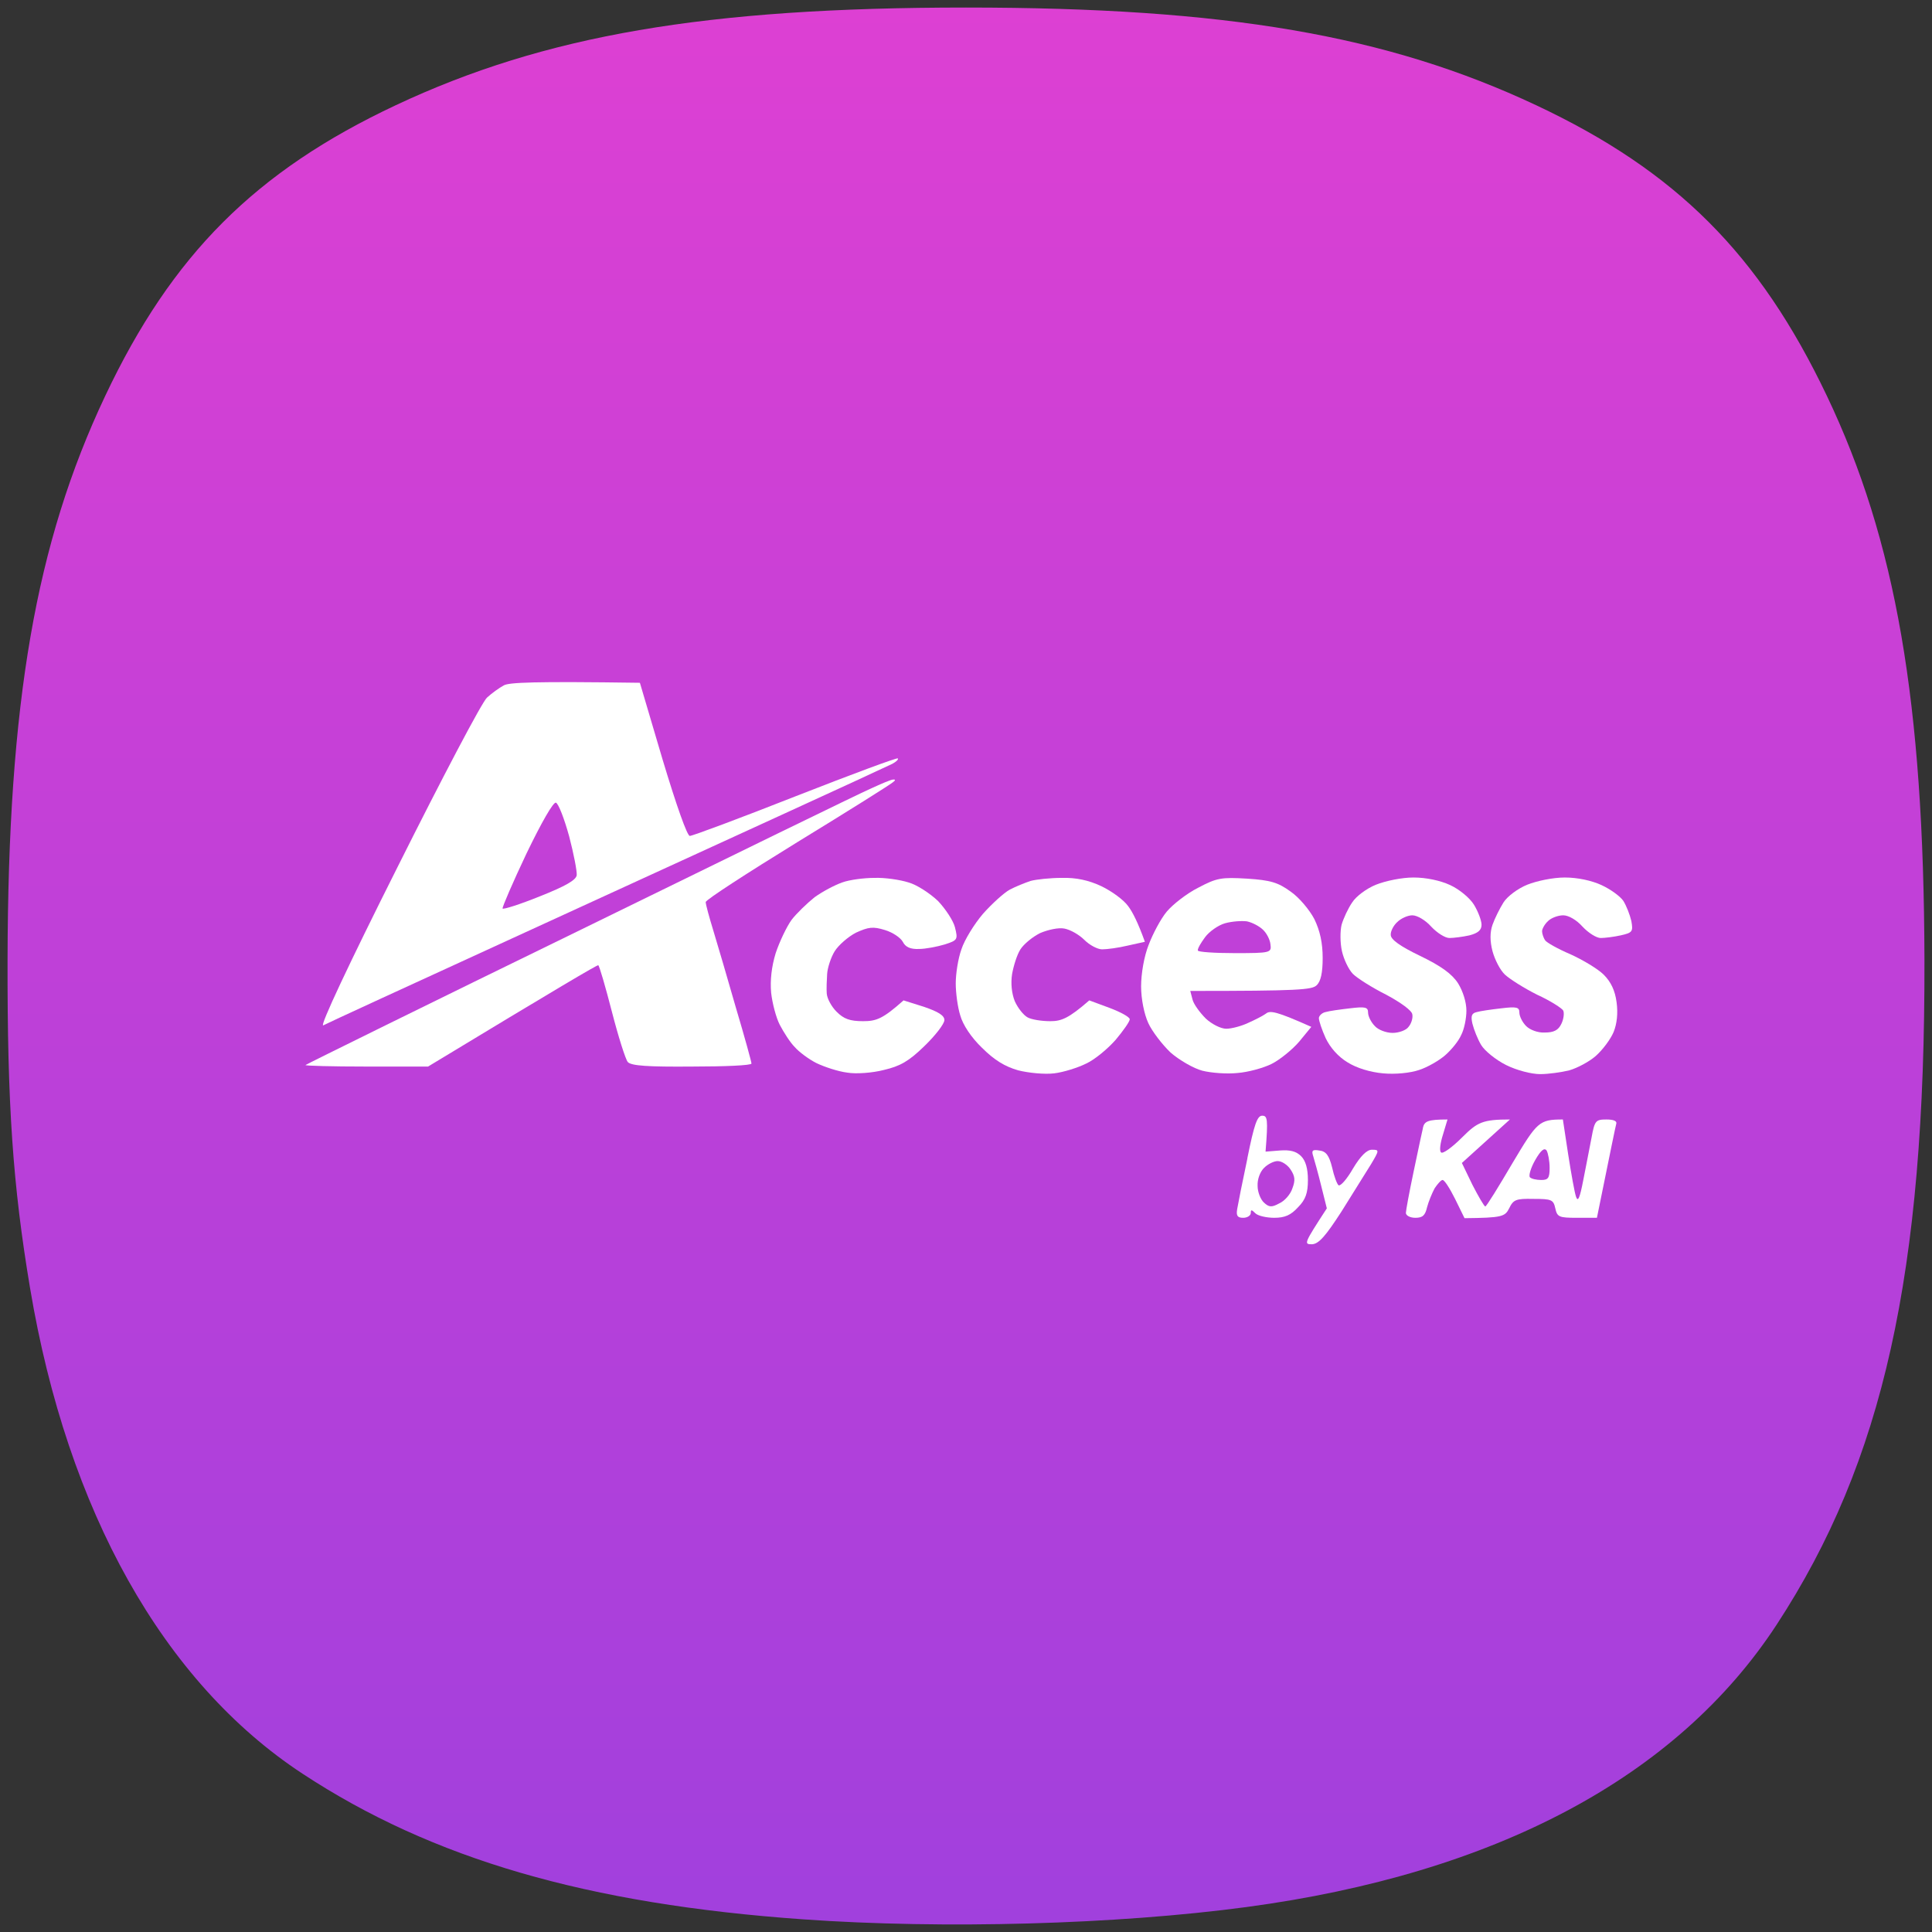 <svg width="256" height="256" viewBox="0 0 256 256" fill="none" xmlns="http://www.w3.org/2000/svg">
<rect x="0" y="0" width="256" height="256" fill="#333333" stroke="none"/>
<path d="M106.429 254.324C77.804 252.299 57.286 246.329 40.076 235.018C21.657 222.911 8.94 200.243 3.984 170.687C1.693 157.021 0.963 146.366 1.001 127.164C1.07 93.081 4.727 71.961 13.937 52.468C22.776 33.762 33.851 22.679 52.44 13.942C72.184 4.661 93.555 1 127.994 1C162.433 1 183.803 4.661 203.548 13.942C222.119 22.672 233.122 33.673 242.078 52.468C251.216 71.645 254.915 93.034 254.999 127.164C255.1 168.687 249.55 193.658 235.416 215.277C222.216 235.466 198.18 248.266 165.151 252.695C147.932 255.004 125.031 255.639 106.429 254.324Z" fill="url(#paint0_linear_83_303)"/>
<path d="M175.06 157.106C174.659 155.452 174.158 153.699 174.007 153.198C173.757 152.446 173.907 152.296 174.809 152.446C175.712 152.547 176.113 153.098 176.514 154.701C176.764 155.853 177.165 156.905 177.366 157.056C177.616 157.206 178.468 156.254 179.27 154.851C180.273 153.181 181.108 152.346 181.777 152.346C182.779 152.346 182.779 152.396 181.676 154.25C181.025 155.302 179.27 158.108 177.767 160.512C175.662 163.769 174.759 164.821 173.857 164.871C172.754 164.871 172.754 164.821 175.812 160.112L175.06 157.106Z" fill="white"/>
<path fill-rule="evenodd" clip-rule="evenodd" d="M187.697 153.422C187.566 154.046 187.428 154.701 187.29 155.352C186.739 157.957 186.288 160.412 186.288 160.713C186.288 161.064 186.839 161.364 187.541 161.364C188.493 161.364 188.844 161.064 189.094 159.961C189.295 159.21 189.746 158.108 190.097 157.456C190.498 156.855 190.949 156.354 191.15 156.354C191.4 156.354 192.102 157.456 192.804 158.859L194.057 161.414C199.019 161.364 199.42 161.214 199.971 160.112C200.522 158.959 200.873 158.809 203.179 158.859C205.585 158.859 205.836 158.959 206.086 160.112C206.337 161.264 206.587 161.364 208.943 161.364H211.6C213.454 152.246 214.056 149.29 214.156 148.939C214.306 148.539 213.805 148.338 212.853 148.338C211.449 148.338 211.299 148.489 210.898 150.693C210.733 151.585 210.459 152.977 210.19 154.339C210.052 155.043 209.915 155.739 209.795 156.354C209.344 158.709 209.093 159.31 208.843 158.609C208.642 158.058 208.191 155.502 207.79 152.947L207.089 148.338C203.931 148.338 203.68 148.639 200.422 154.1C198.568 157.256 196.964 159.861 196.813 159.861C196.663 159.861 195.911 158.559 195.109 157.005L193.706 154.1L200.071 148.338C196.463 148.338 195.761 148.689 193.756 150.693C192.403 152.046 191.149 152.947 190.949 152.697C190.698 152.496 190.849 151.444 191.2 150.342L191.801 148.338C189.145 148.338 188.744 148.589 188.543 149.44V149.491C188.43 149.941 188.092 151.548 187.697 153.422ZM203.43 153.699C202.828 154.751 202.527 155.803 202.728 156.003C202.928 156.204 203.58 156.354 204.232 156.354C205.134 156.354 205.334 156.104 205.334 154.751C205.334 153.849 205.134 152.797 204.933 152.446C204.633 152.046 204.181 152.396 203.43 153.699Z" fill="white"/>
<path fill-rule="evenodd" clip-rule="evenodd" d="M165.286 153.498C164.634 156.555 164.033 159.611 163.933 160.212C163.782 161.114 163.983 161.364 164.735 161.364C165.286 161.364 165.737 161.064 165.737 160.713C165.737 160.262 165.837 160.262 166.339 160.763C166.69 161.114 167.842 161.364 168.845 161.364C170.248 161.364 171.05 161.013 172.003 159.961C173.005 158.959 173.306 158.058 173.306 156.354C173.306 154.851 173.005 153.799 172.404 153.198C171.752 152.547 170.95 152.346 169.597 152.446L167.692 152.597C168.043 148.238 167.943 147.837 167.241 147.837C166.589 147.837 166.188 148.99 165.286 153.448V153.498ZM167.492 154.751C166.94 155.302 166.589 156.304 166.639 157.156C166.639 157.957 167.04 158.959 167.492 159.36C168.143 159.961 168.494 160.011 169.496 159.46C170.198 159.16 171 158.258 171.251 157.456C171.652 156.404 171.602 155.853 171 154.951C170.599 154.35 169.847 153.849 169.296 153.849C168.795 153.849 167.993 154.25 167.492 154.751Z" fill="white"/>
<path d="M199.219 119.581C199.721 118.779 201.124 117.727 202.377 117.226C203.63 116.725 205.785 116.274 207.339 116.274C209.043 116.274 210.898 116.675 212.201 117.276C213.404 117.828 214.707 118.779 215.108 119.381C215.509 120.032 215.96 121.184 216.161 122.036C216.411 123.439 216.311 123.589 214.757 123.94C213.855 124.14 212.652 124.29 212.101 124.29C211.55 124.29 210.497 123.639 209.695 122.787C208.893 121.886 207.84 121.284 207.139 121.284C206.437 121.284 205.535 121.635 205.134 122.036C204.683 122.437 204.332 123.088 204.332 123.389C204.332 123.739 204.532 124.29 204.733 124.591C204.933 124.892 206.437 125.743 208.091 126.445C209.745 127.196 211.75 128.399 212.502 129.15C213.454 130.102 214.006 131.254 214.206 132.807C214.407 134.26 214.256 135.663 213.805 136.765C213.404 137.717 212.351 139.12 211.449 139.921C210.597 140.673 208.993 141.525 207.941 141.825C206.938 142.076 205.184 142.326 204.081 142.326C202.928 142.326 200.974 141.825 199.57 141.124C198.167 140.422 196.713 139.22 196.262 138.469C195.811 137.717 195.31 136.465 195.109 135.663C194.859 134.611 195.009 134.26 195.661 134.11C196.162 133.96 197.615 133.759 198.919 133.609C200.974 133.358 201.324 133.459 201.324 134.16C201.324 134.661 201.725 135.463 202.227 135.964C202.728 136.465 203.78 136.865 204.683 136.815C205.886 136.815 206.487 136.515 206.888 135.663C207.189 135.062 207.289 134.26 207.139 133.91C206.988 133.609 205.435 132.607 203.68 131.805C201.976 130.954 200.071 129.751 199.42 129.15C198.768 128.549 198.066 127.146 197.766 126.044C197.415 124.691 197.415 123.539 197.766 122.537C198.066 121.685 198.718 120.383 199.219 119.581Z" fill="white"/>
<path d="M179.17 119.581C179.671 118.779 181.075 117.727 182.328 117.226C183.581 116.725 185.736 116.274 187.29 116.274C188.994 116.274 190.849 116.675 192.152 117.276C193.355 117.828 194.758 118.98 195.31 119.882C195.861 120.783 196.312 121.986 196.312 122.537C196.312 123.238 195.861 123.639 194.708 123.94C193.806 124.14 192.603 124.29 192.052 124.29C191.5 124.29 190.448 123.639 189.646 122.787C188.894 121.936 187.791 121.284 187.14 121.284C186.538 121.284 185.636 121.685 185.135 122.186C184.634 122.637 184.233 123.439 184.283 123.89C184.283 124.491 185.536 125.393 188.142 126.645C190.949 127.998 192.403 129.05 193.205 130.302C193.856 131.354 194.307 132.807 194.307 133.91C194.307 134.962 194.007 136.415 193.606 137.166C193.255 137.968 192.302 139.12 191.5 139.821C190.698 140.523 189.145 141.424 188.042 141.775C186.889 142.176 184.884 142.376 183.28 142.226C181.576 142.076 179.772 141.525 178.569 140.773C177.316 140.022 176.263 138.819 175.662 137.567C175.16 136.465 174.759 135.262 174.759 134.912C174.759 134.611 175.16 134.21 175.611 134.11C176.113 133.96 177.566 133.759 178.869 133.609C180.924 133.358 181.275 133.459 181.275 134.16C181.275 134.661 181.676 135.463 182.178 135.964C182.629 136.465 183.681 136.865 184.533 136.865C185.335 136.865 186.338 136.515 186.638 136.064C186.989 135.663 187.24 134.912 187.14 134.411C187.09 133.91 185.636 132.857 183.681 131.805C181.777 130.853 179.822 129.601 179.27 129.05C178.719 128.499 178.067 127.146 177.817 126.044C177.566 124.942 177.566 123.389 177.767 122.537C178.017 121.685 178.619 120.383 179.17 119.581Z" fill="white"/>
<path fill-rule="evenodd" clip-rule="evenodd" d="M158.77 117.627C157.266 118.379 155.412 119.832 154.61 120.783C153.808 121.735 152.755 123.739 152.204 125.192C151.603 126.695 151.202 129 151.202 130.703C151.202 132.356 151.603 134.36 152.154 135.563C152.655 136.665 154.008 138.418 155.111 139.471C156.264 140.473 158.169 141.575 159.321 141.875C160.524 142.176 162.579 142.326 163.983 142.176C165.336 142.076 167.391 141.525 168.494 140.974C169.597 140.422 171.251 139.07 172.153 138.018L173.757 136.064C169.146 134.01 168.293 133.859 167.742 134.31C167.341 134.611 166.238 135.162 165.336 135.563C164.484 135.964 163.181 136.314 162.479 136.314C161.777 136.314 160.575 135.713 159.773 134.962C158.971 134.16 158.169 133.058 158.018 132.457L157.718 131.304C172.103 131.304 173.857 131.154 174.459 130.553C175.01 130.052 175.261 128.9 175.261 126.946C175.261 124.942 174.91 123.338 174.158 121.785C173.506 120.533 172.103 118.88 171 118.128C169.346 116.926 168.344 116.625 165.236 116.425C161.828 116.224 161.226 116.325 158.77 117.627ZM162.329 122.336C161.427 122.587 160.224 123.439 159.672 124.19C159.121 124.942 158.67 125.693 158.72 125.944C158.72 126.144 160.925 126.294 163.632 126.294C168.344 126.294 168.494 126.244 168.344 125.142C168.293 124.541 167.842 123.639 167.341 123.188C166.89 122.737 165.938 122.236 165.236 122.086C164.534 121.986 163.231 122.086 162.329 122.336Z" fill="white"/>
<path d="M133.809 117.878C134.561 117.477 135.814 116.976 136.566 116.725C137.318 116.525 139.172 116.325 140.676 116.325C142.58 116.274 144.234 116.625 145.939 117.427C147.292 118.078 148.896 119.23 149.497 120.082C150.099 120.884 150.801 122.286 151.703 124.791L149.447 125.292C148.194 125.593 146.691 125.793 146.039 125.793C145.437 125.793 144.385 125.242 143.683 124.541C142.981 123.84 141.829 123.188 141.027 123.038C140.275 122.888 138.871 123.188 137.819 123.639C136.816 124.14 135.663 125.092 135.212 125.793C134.761 126.495 134.31 127.948 134.11 129.05C133.909 130.302 134.06 131.655 134.461 132.657C134.862 133.559 135.613 134.511 136.165 134.811C136.716 135.112 138.069 135.312 139.172 135.312C140.626 135.312 141.578 134.962 144.335 132.557L147.041 133.559C148.495 134.11 149.698 134.761 149.698 135.062C149.698 135.362 148.846 136.565 147.843 137.767C146.791 138.97 145.036 140.422 143.934 140.923C142.831 141.475 140.926 142.076 139.673 142.226C138.42 142.376 136.315 142.176 134.912 141.825C133.157 141.324 131.754 140.473 130.1 138.819C128.696 137.467 127.594 135.813 127.243 134.561C126.892 133.459 126.641 131.555 126.641 130.302C126.641 129.05 126.942 127.046 127.393 125.793C127.794 124.541 129.097 122.437 130.25 121.084C131.453 119.731 133.057 118.278 133.809 117.878Z" fill="white"/>
<path d="M107.946 118.88C108.998 118.128 110.602 117.276 111.604 116.926C112.557 116.575 114.512 116.325 115.865 116.325C117.268 116.274 119.273 116.575 120.376 116.926C121.479 117.226 123.233 118.379 124.286 119.381C125.288 120.433 126.341 122.036 126.541 122.888C126.942 124.491 126.892 124.591 125.188 125.142C124.185 125.443 122.632 125.743 121.779 125.743C120.627 125.793 119.975 125.493 119.624 124.791C119.323 124.24 118.271 123.539 117.268 123.238C115.664 122.737 115.063 122.838 113.409 123.589C112.356 124.14 111.103 125.242 110.602 126.044C110.101 126.846 109.65 128.248 109.6 129.05C109.549 129.851 109.499 131.054 109.549 131.655C109.6 132.306 110.151 133.358 110.853 134.06C111.805 135.012 112.607 135.312 114.361 135.312C116.116 135.312 116.968 135.012 119.724 132.557L122.431 133.409C124.336 134.06 125.138 134.561 125.138 135.162C125.138 135.663 123.935 137.216 122.481 138.619C120.426 140.623 119.273 141.274 117.118 141.775C115.564 142.176 113.409 142.326 112.256 142.126C111.053 141.976 109.249 141.374 108.196 140.873C107.194 140.372 105.84 139.37 105.289 138.719C104.688 138.118 103.835 136.765 103.334 135.813C102.833 134.861 102.332 132.908 102.181 131.555C102.031 129.902 102.232 128.098 102.783 126.294C103.284 124.791 104.236 122.787 104.888 121.886C105.54 121.034 106.943 119.681 107.946 118.88Z" fill="white"/>
<path d="M76.769 123.288C96.618 113.569 113.96 105.102 115.364 104.501C116.767 103.85 118.07 103.299 118.321 103.299C118.672 103.249 118.672 103.399 118.321 103.649C118.07 103.9 112.406 107.457 105.69 111.565C99.024 115.673 93.51 119.23 93.51 119.531C93.51 119.832 93.961 121.485 94.513 123.288C95.064 125.092 96.417 129.701 97.52 133.559C98.673 137.416 99.575 140.723 99.575 140.923C99.575 141.174 96.016 141.324 91.706 141.324C85.841 141.374 83.636 141.224 83.185 140.723C82.884 140.372 81.932 137.366 81.08 134.06C80.228 130.753 79.426 127.998 79.275 127.898C79.125 127.847 74.012 130.853 56.72 141.324H48.5C43.989 141.324 40.38 141.224 40.48 141.124C40.58 141.024 56.92 132.958 76.769 123.288Z" fill="white"/>
<path fill-rule="evenodd" clip-rule="evenodd" d="M66.745 90.824C66.193 91.124 65.191 91.826 64.539 92.427C63.888 92.978 58.575 103.098 52.66 114.922C46.294 127.597 42.285 136.114 42.836 135.863C43.287 135.613 54.514 130.453 67.747 124.391C73.175 121.904 79.168 119.156 84.833 116.558C92.979 112.823 100.448 109.398 104.587 107.507C111.604 104.301 117.77 101.445 118.271 101.194C118.722 100.944 119.073 100.643 118.973 100.493C118.922 100.343 112.858 102.597 105.439 105.503C98.071 108.409 91.756 110.763 91.405 110.763C91.054 110.763 89.651 106.806 87.796 100.643L84.789 90.473C70.704 90.273 67.396 90.423 66.745 90.824ZM69.752 113.118C67.948 116.926 66.544 120.182 66.594 120.383C66.694 120.533 68.9 119.831 71.506 118.779C74.915 117.427 76.318 116.625 76.418 115.974C76.468 115.423 76.017 113.118 75.416 110.814C74.764 108.459 74.012 106.505 73.662 106.355C73.311 106.254 71.757 108.96 69.752 113.118Z" fill="white"/>
<defs>
<linearGradient id="paint0_linear_83_303" x1="128" y1="1" x2="128" y2="255" gradientUnits="userSpaceOnUse">
<stop stop-color="#DD40D3"/>
<stop offset="1" stop-color="#A140DD"/>
</linearGradient>
</defs>
</svg>
